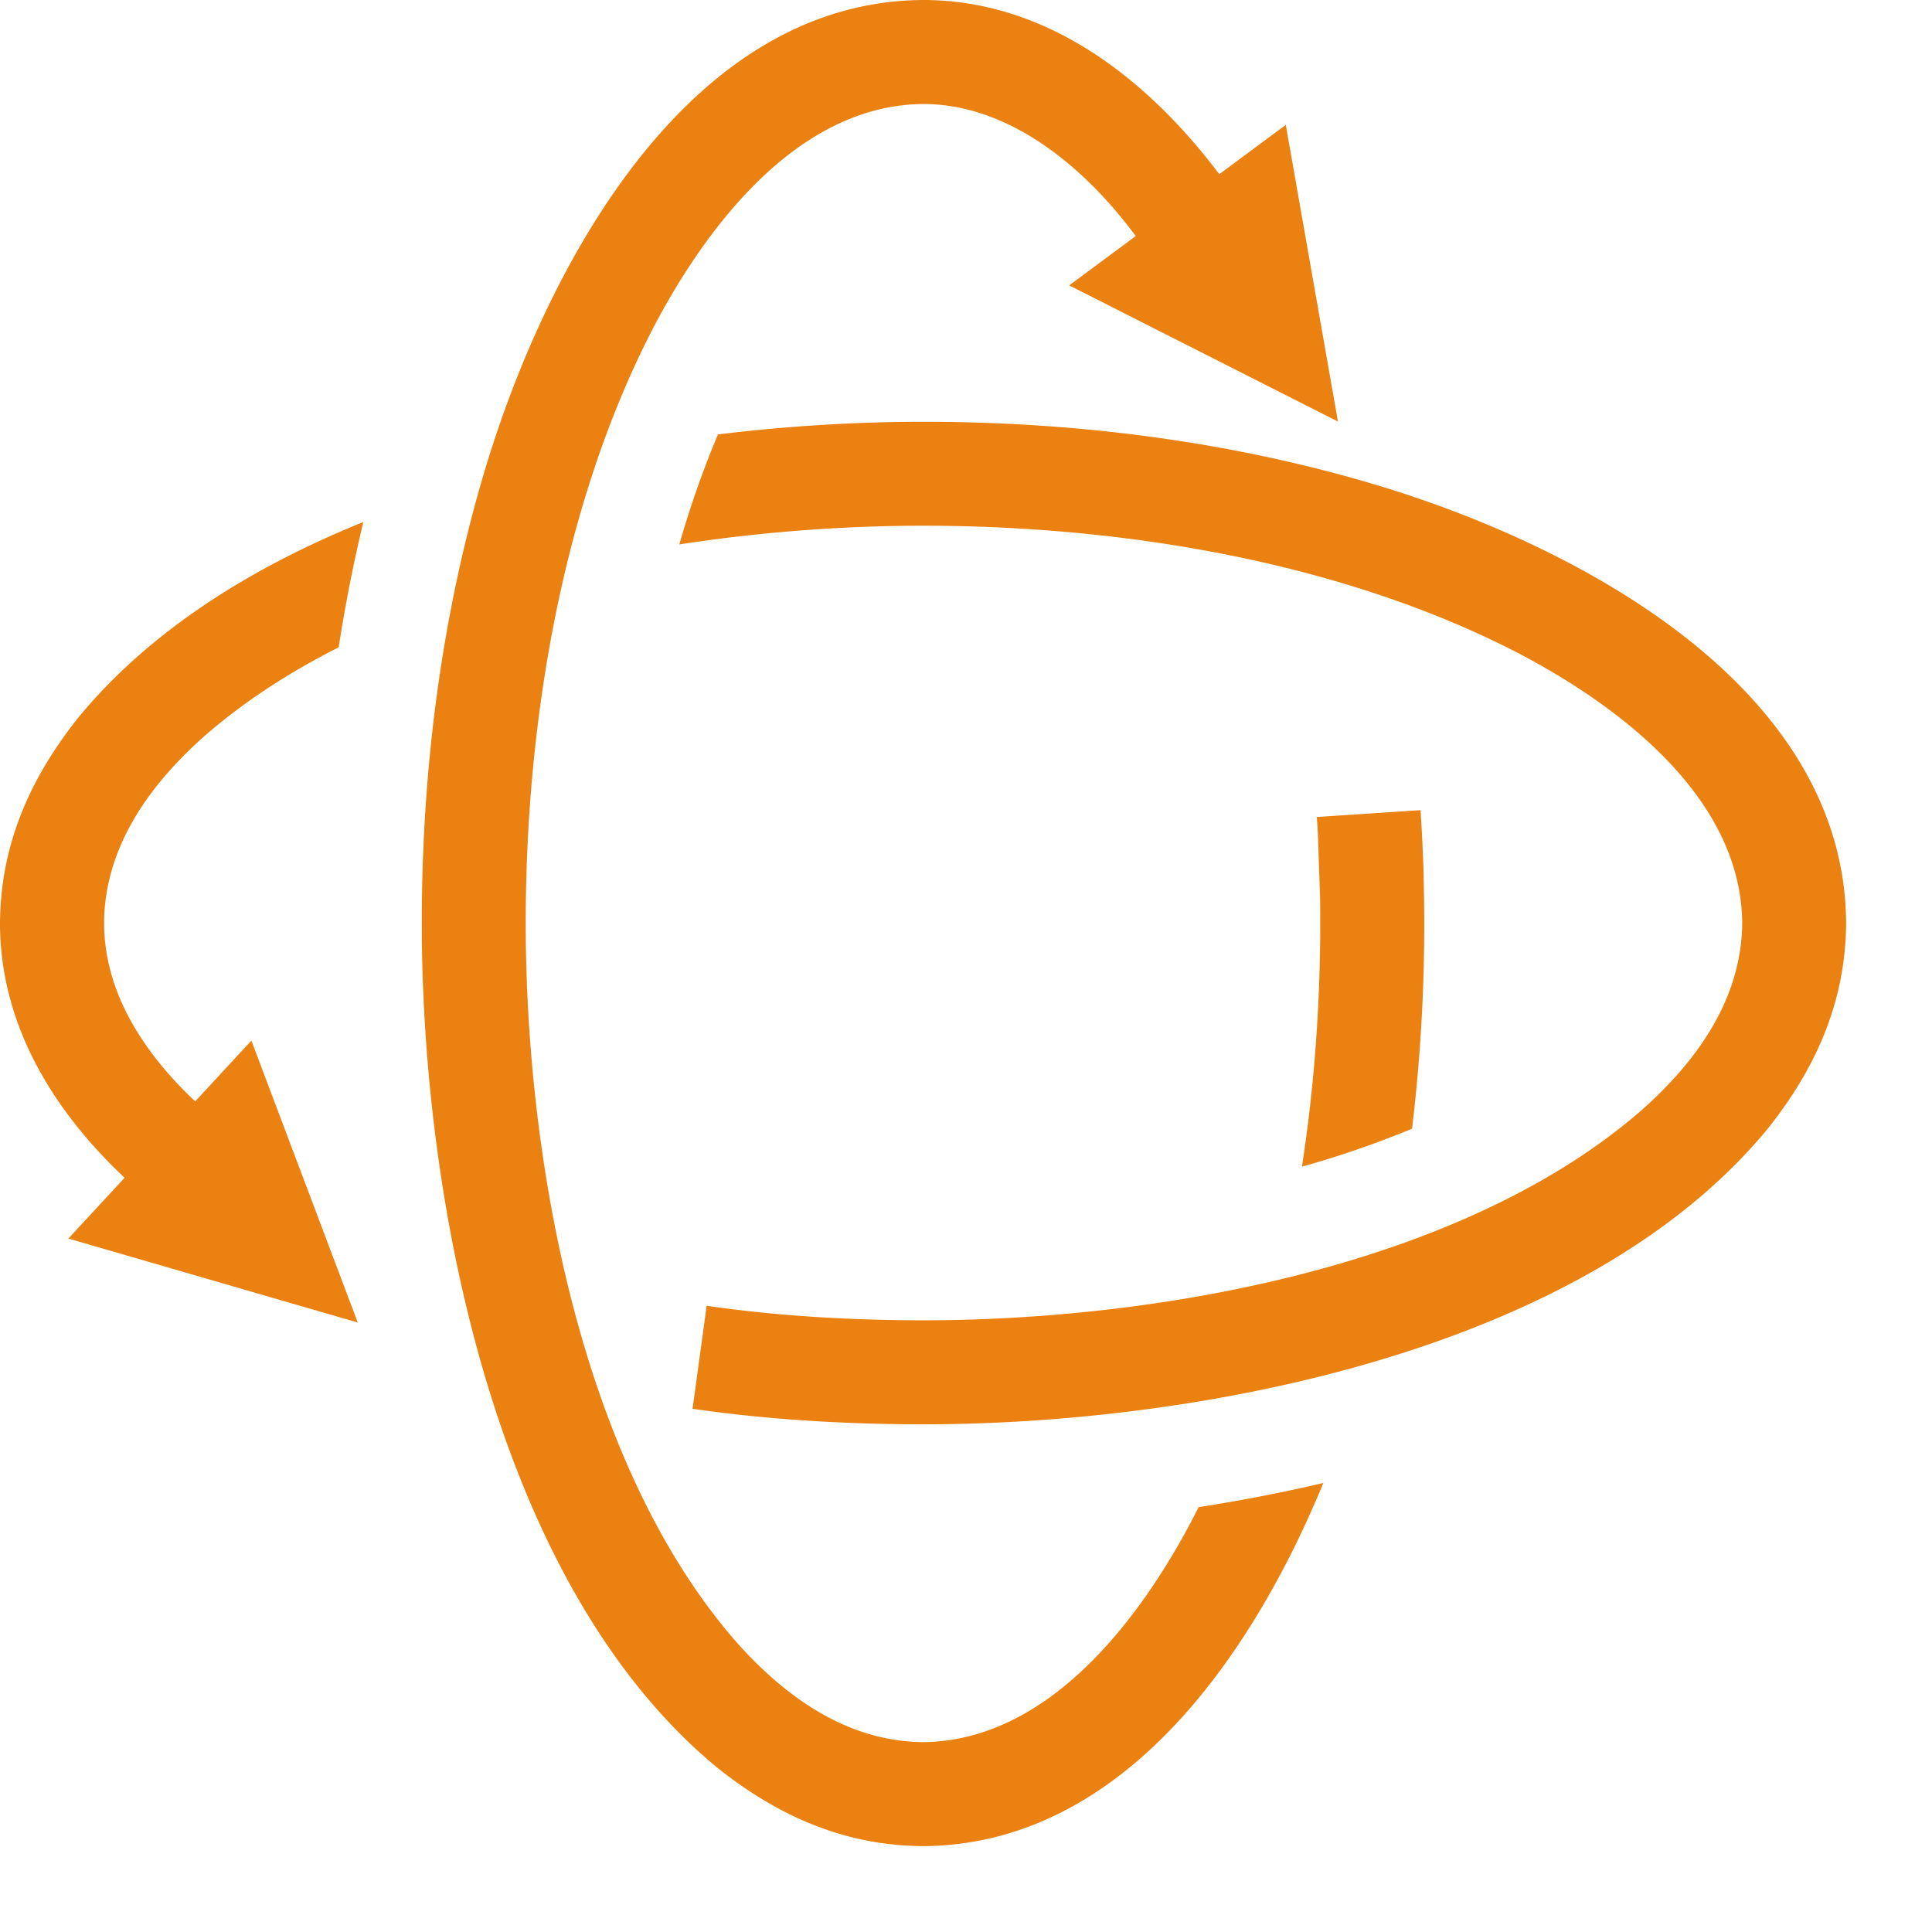 <svg xmlns="http://www.w3.org/2000/svg" width="90" height="90" viewBox="0 0 90 90">
    <path fill="#EA8111" fill-rule="nonzero" d="M66.316 40.647c-.016-.506-.024-.657-.052-1.334l-.04-.776c.004.08-.04-.633-.032-.558l-.016-.239-4.833.319v.016c.02.283.036.545.051.832l.1 2.91.004.1-.004-.04.004.116v.083-.04.12-.036.12-.04l.004.14-.004-.04.004.159v-.04.179-.04.239-.036V43c0 3.683-.263 7.529-.852 11.347a44.937 44.937 0 0 0 5.128-1.768 79.58 79.58 0 0 0 .553-11.092l-.015-.84zm-49.65 20.962l-13.48-3.913 2.619-2.831C2.457 51.719 0 47.706 0 43c.024-3.647 1.394-6.733 3.631-9.552 3.305-4.025 8.019-6.999 13.294-9.13a74.1 74.1 0 0 0-1.15 5.838c-2.302 1.162-4.416 2.532-6.251 4.133-2.242 1.99-4.121 4.45-4.575 7.413-.303 1.99.107 3.882 1.031 5.642.785 1.489 1.903 2.83 3.114 3.961l2.616-2.83 4.956 13.134zm16.778-41.371c3.345-.41 6.594-.59 9.556-.59 7.027 0 14.142.885 20.887 2.875C73.124 25.251 85.932 31.808 86 43c-.024 3.643-1.39 6.729-3.627 9.548C73.809 62.987 55.757 66.35 43 66.35c-3.544 0-7.254-.215-10.738-.724l.657-4.798c3.265.478 6.764.677 10.085.677 10.79 0 25.075-2.473 33.476-9.795 2.564-2.277 4.647-5.163 4.679-8.711-.052-5.793-5.614-10.017-10.249-12.478C62.605 26.17 52.29 24.49 43 24.49c-3.52 0-7.414.263-11.355.872a45.294 45.294 0 0 1 1.8-5.124zm22.392 49.971a77.813 77.813 0 0 0 5.81-1.126C58.26 77.296 52.192 85.944 43 86c-3.647-.024-6.733-1.39-9.552-3.627-10.439-8.568-13.8-26.616-13.8-39.373 0-7.023.885-14.142 2.875-20.887C25.251 12.876 31.808.068 43 0c5.79 0 10.46 3.687 13.8 8.114l3.097-2.297 2.43 13.82-12.519-6.343 3.098-2.297C50.593 7.863 47.073 4.845 43 4.845c-5.793.052-10.017 5.618-12.478 10.253C26.17 23.395 24.49 33.71 24.49 43c0 10.79 2.473 25.075 9.799 33.476 2.277 2.564 5.16 4.647 8.711 4.679 5.793-.052 10.017-5.614 12.478-10.249l.358-.697z"/>
</svg>
